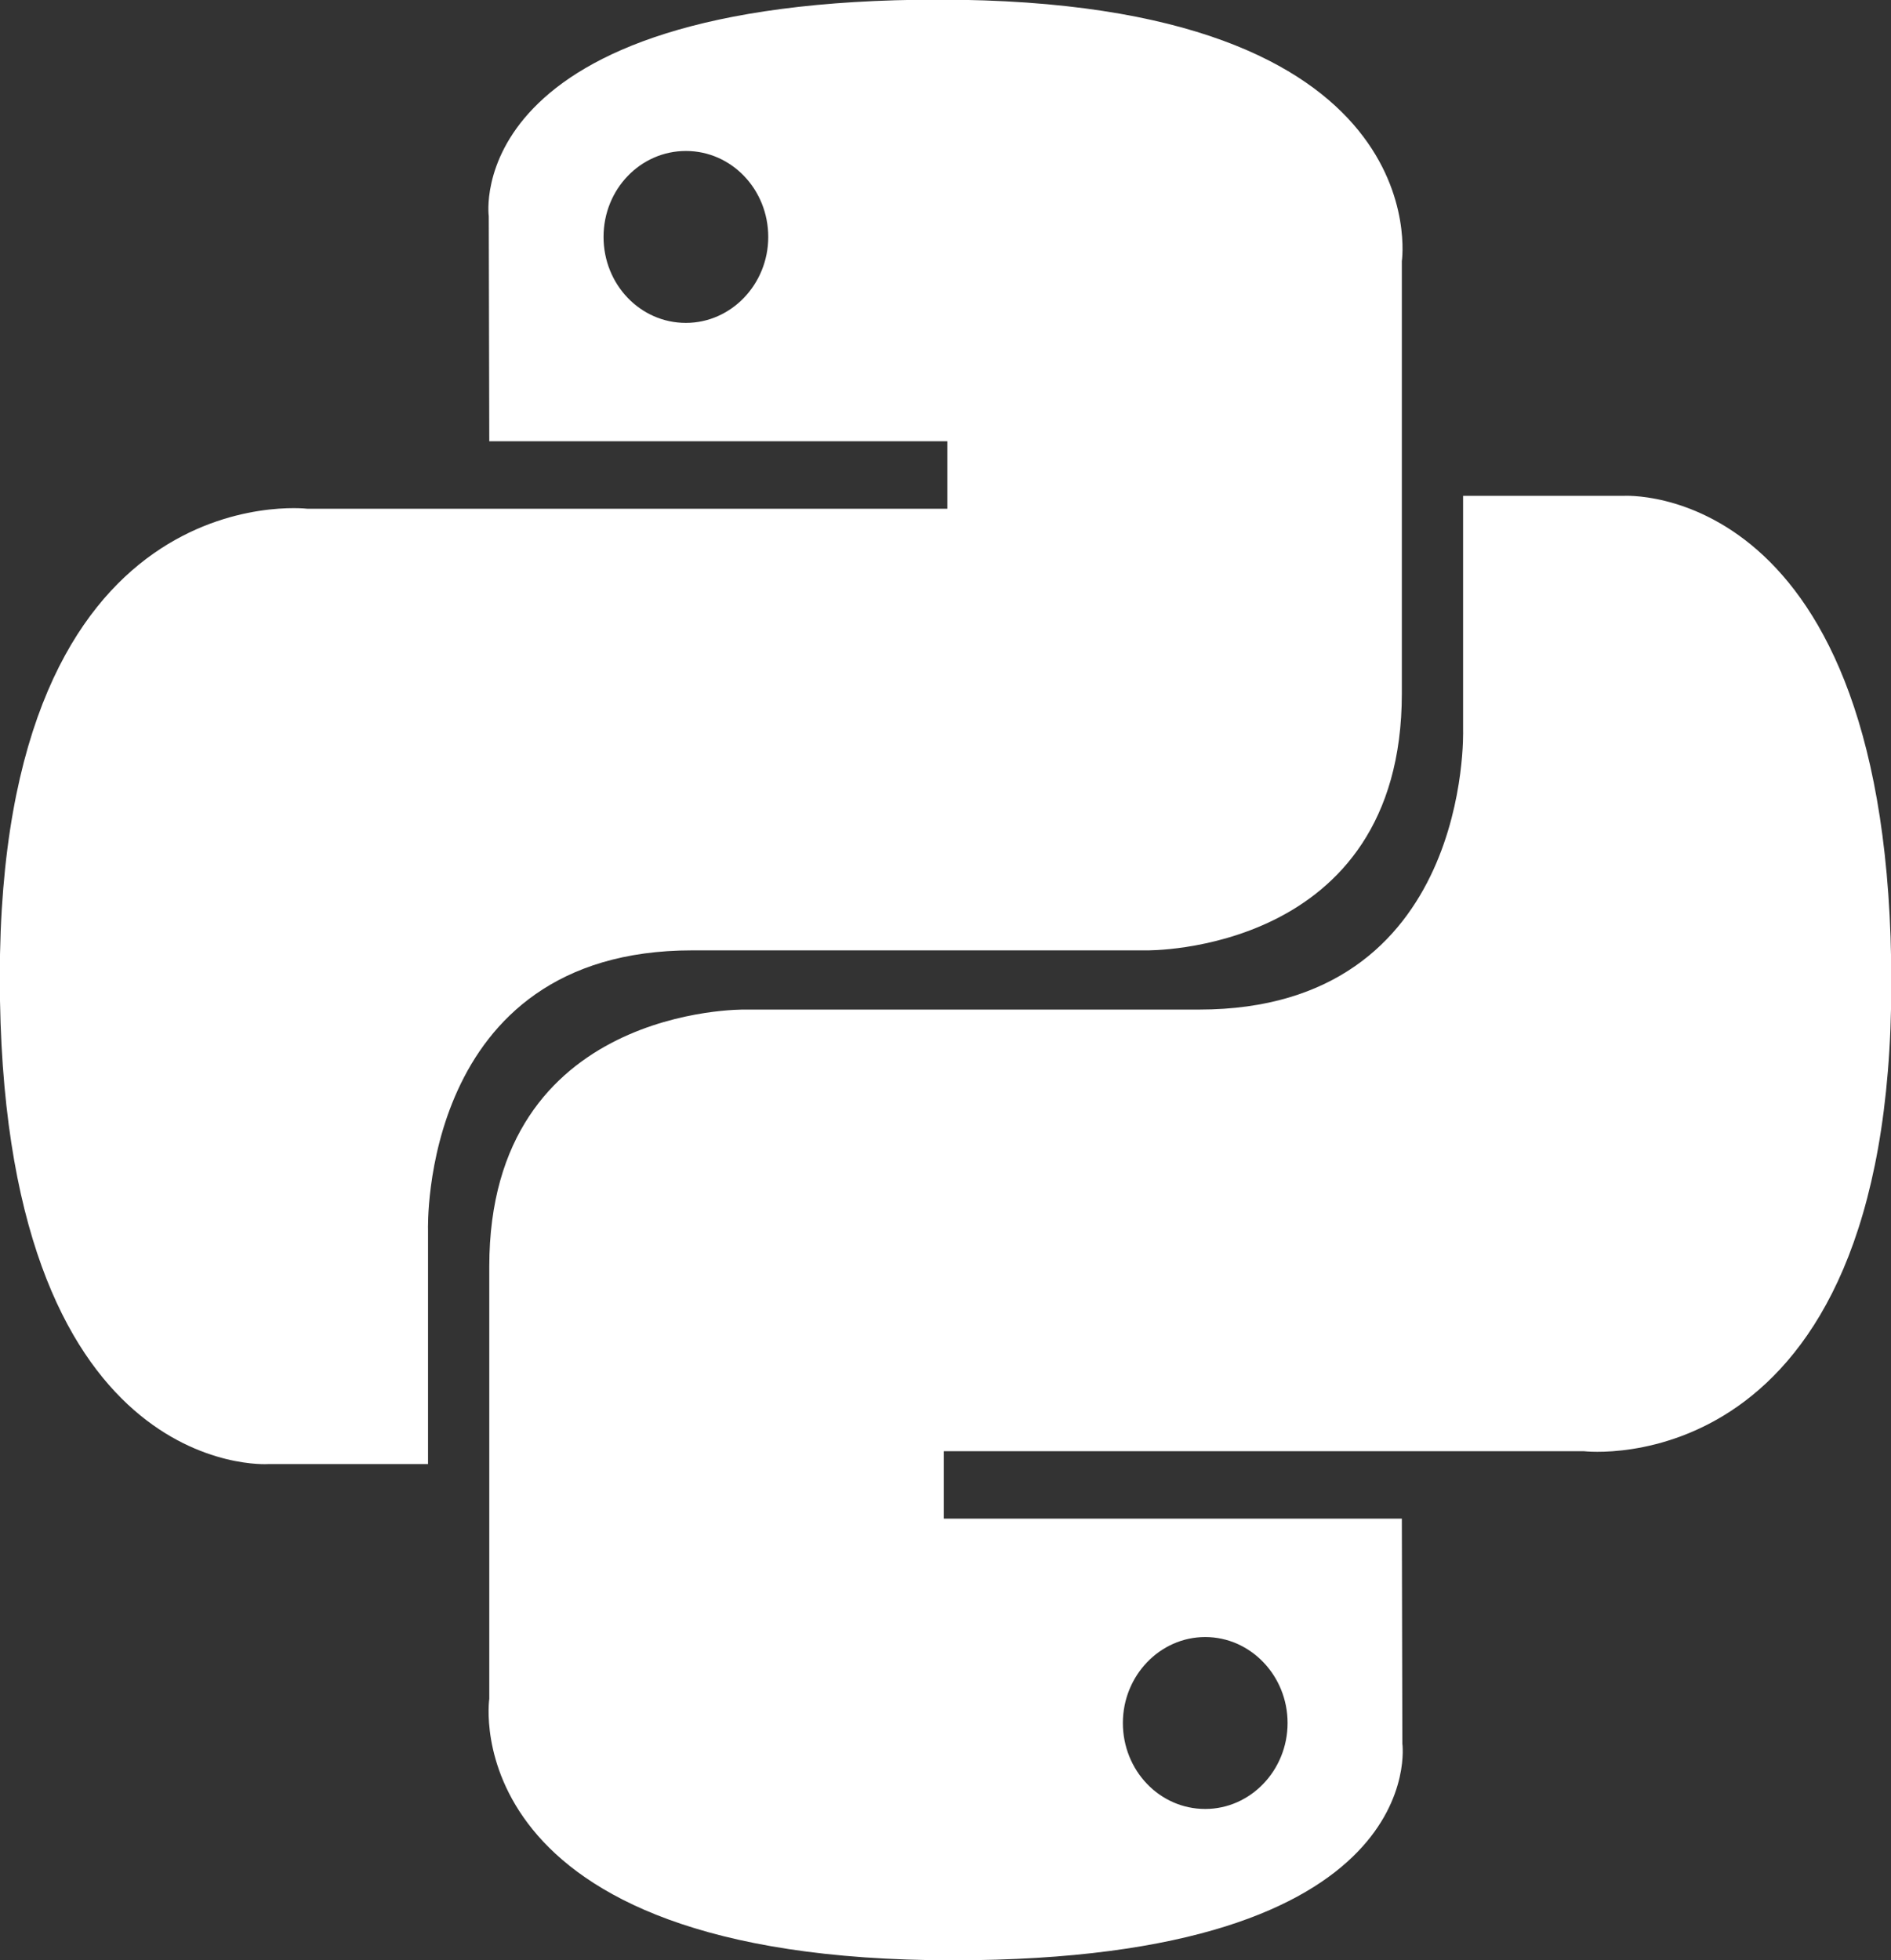 <?xml version="1.0" encoding="utf-8"?>
<!-- Generator: Adobe Illustrator 19.1.0, SVG Export Plug-In . SVG Version: 6.00 Build 0)  -->
<svg version="1.1"
	 id="svg2169" xmlns:dc="http://purl.org/dc/elements/1.1/" xmlns:cc="http://web.resource.org/cc/" xmlns:rdf="http://www.w3.org/1999/02/22-rdf-syntax-ns#" xmlns:inkscape="http://www.inkscape.org/namespaces/inkscape" xmlns:svg="http://www.w3.org/2000/svg" xmlns:sodipodi="http://sodipodi.sourceforge.net/DTD/sodipodi-0.dtd" sodipodi:docname="dessin-1.svg" sodipodi:docbase="/home/bene/Desktop" inkscape:output_extension="org.inkscape.output.svg.inkscape" sodipodi:version="0.32" inkscape:version="0.45.1"
	 xmlns="http://www.w3.org/2000/svg" xmlns:xlink="http://www.w3.org/1999/xlink" x="0px" y="0px" viewBox="-507 71.2 367.4 380.8"
	 style="enable-background:new -507 71.2 367.4 380.8;" xml:space="preserve">
<rect x="-507" y="71.2" width="367.4" height="380.8" fill="#333333" stroke="none"/>
<style type="text/css">
	.st0{fill:#FFFFFF;}
</style>
<sodipodi:namedview  width="131.102px" height="184.252px" bordercolor="#666666" inkscape:cx="-260.46312" inkscape:zoom="0.24748737" borderopacity="1.0" id="base" pagecolor="#ffffff" inkscape:cy="316.02744" inkscape:window-width="872" inkscape:current-layer="layer1" inkscape:pageshadow="2" inkscape:pageopacity="0.0" inkscape:document-units="px" inkscape:window-y="48" inkscape:window-x="5" inkscape:window-height="624">
	</sodipodi:namedview>
<g id="layer1" transform="translate(-473.361,-251.725)" inkscape:label="Calque 1" inkscape:groupmode="layer">
	<g id="g1894" transform="translate(428.423,184.256)">
		<path id="path8615" class="st0" d="M-279.7,138.6c-93.3,0-87.4,42.1-87.4,42.1l0.1,43.7h89v13.1h-124.4c0,0-59.7-7.1-59.7,91
			s52.1,94.6,52.1,94.6h31.1v-45.5c0,0-1.7-54.3,51.3-54.3s88.3,0,88.3,0s49.6,0.8,49.6-49.9s0-84,0-84S-182.2,138.6-279.7,138.6z
			 M-328.8,168c8.9,0,16,7.5,16,16.7c0,9.2-7.2,16.7-16,16.7c-8.9,0-16-7.5-16-16.7C-344.8,175.4-337.6,168-328.8,168z"/>
		<path id="path8620" class="st0" d="M-277,519.5c93.3,0,87.4-42.1,87.4-42.1l-0.1-43.7h-89v-13.1h124.4c0,0,59.7,7.1,59.7-91
			c0-98.1-52.1-94.6-52.1-94.6h-31.1v45.5c0,0,1.7,54.3-51.3,54.3s-88.3,0-88.3,0s-49.6-0.8-49.6,49.9s0,84,0,84
			S-374.5,519.5-277,519.5z M-227.9,490.1c-8.9,0-16-7.5-16-16.7s7.2-16.7,16-16.7s16,7.5,16,16.7
			C-211.9,482.6-219.1,490.1-227.9,490.1z"/>
	</g>
</g>
</svg>
